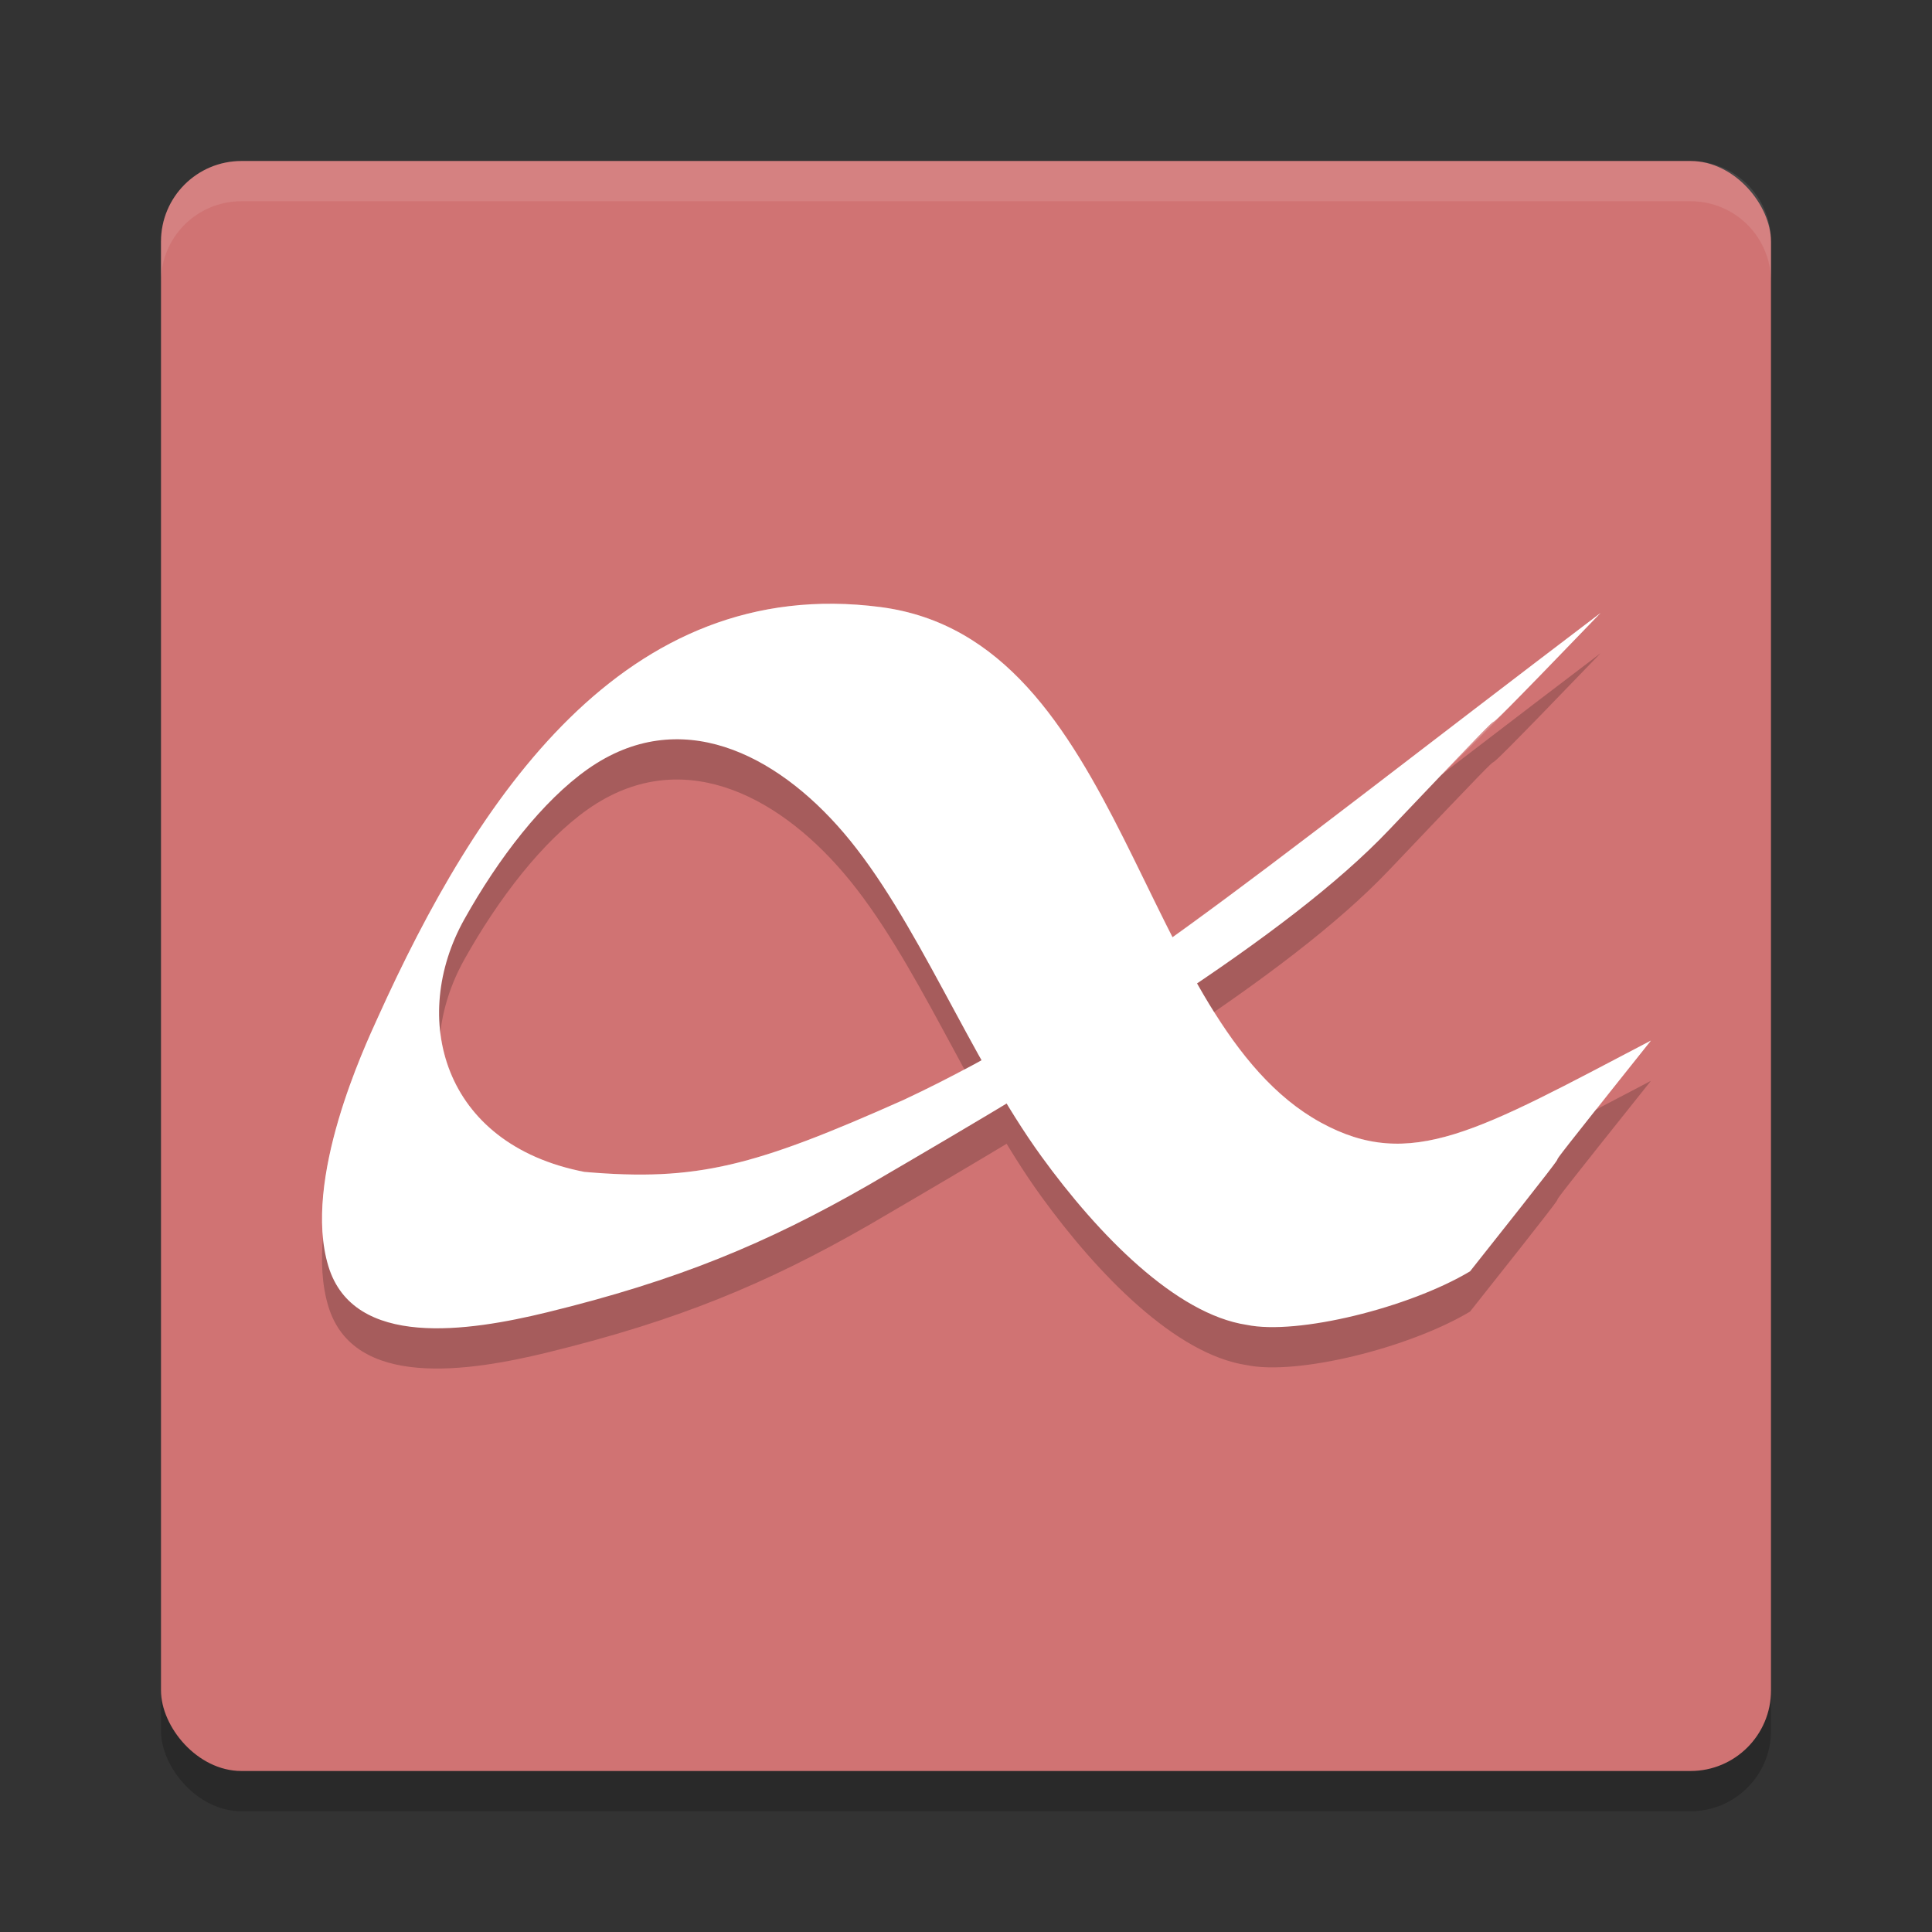 <?xml version="1.0" encoding="UTF-8" standalone="no"?>
<svg
   xmlns:dc="http://purl.org/dc/elements/1.1/"
   xmlns:cc="http://creativecommons.org/ns#"
   xmlns:rdf="http://www.w3.org/1999/02/22-rdf-syntax-ns#"
   xmlns:svg="http://www.w3.org/2000/svg"
   xmlns="http://www.w3.org/2000/svg"
   xmlns:sodipodi="http://sodipodi.sourceforge.net/DTD/sodipodi-0.dtd"
   xmlns:inkscape="http://www.inkscape.org/namespaces/inkscape"
   width="48"
   height="48"
   version="1"
   id="svg14"
   sodipodi:docname="albert.svg"
   inkscape:version="0.92.5 (2060ec1f9f, 2020-04-08)">
  <rect width="100%" height="100%" fill="#333333" stroke="none"/>
  <defs
     id="defs18" />
  <sodipodi:namedview
     pagecolor="#ffffff"
     bordercolor="#d98c8c"
     borderopacity="1"
     objecttolerance="10"
     gridtolerance="10"
     guidetolerance="10"
     inkscape:pageopacity="0"
     inkscape:pageshadow="2"
     inkscape:window-width="783"
     inkscape:window-height="480"
     id="namedview16"
     showgrid="false"
     inkscape:zoom="4.9166667"
     inkscape:cx="24"
     inkscape:cy="24"
     inkscape:window-x="0"
     inkscape:window-y="28"
     inkscape:window-maximized="0"
     inkscape:current-layer="svg14" />
  <rect
     style="opacity:0.2"
     width="40"
     height="40"
     x="4"
     y="5"
     rx="2"
     ry="2"
     id="rect2" />
  <rect
     style="fill:#d07373;fill-opacity:1"
     width="40"
     height="40"
     x="4"
     y="4"
     rx="2"
     ry="2"
     id="rect4" />
  <path
     style="opacity:0.1;fill:#ffffff"
     d="M 6,4 C 4.892,4 4,4.892 4,6 V 7 C 4,5.892 4.892,5 6,5 h 36 c 1.108,0 2,0.892 2,2 V 6 C 44,4.892 43.108,4 42,4 Z"
     id="path6" />
  <path
     style="opacity:0.2"
     d="m 41.017,26.853 c -4.553,5.703 -0.142,0.249 -4.494,5.733 -1.515,0.906 -4.292,1.591 -5.548,1.33 -1.76,-0.265 -3.689,-2.237 -5.104,-4.189 -1.79,-2.471 -3.101,-5.922 -4.915,-8.042 -1.683,-1.967 -4.075,-3.177 -6.349,-1.58 -1.124,0.791 -2.221,2.213 -3.071,3.735 -1.359,2.429 -0.573,5.587 2.985,6.276 2.8,0.241 4.217,-0.135 7.931,-1.79 4.788,-2.244 8.199,-5.178 17.314,-12.097 -5.092,5.287 -0.266,0.136 -5.258,5.392 -2.535,2.669 -7.612,5.72 -12.937,8.825 -2.524,1.448 -4.742,2.369 -7.986,3.16 -1.942,0.473 -4.801,0.912 -5.427,-1.148 C 7.506,30.309 9.062,26.997 9.387,26.28 11.834,20.868 15.489,15.248 21.879,16.083 c 6.094,0.796 6.382,10.304 10.93,12.803 2.24,1.23 3.911,0.216 8.208,-2.033 z"
     id="path8" />
  <path
     style="fill:#ffffff;fill-opacity:1"
     d="m 41.017,25.853 c -4.553,5.703 -0.142,0.249 -4.494,5.733 -1.515,0.906 -4.292,1.591 -5.548,1.33 -1.76,-0.265 -3.689,-2.237 -5.104,-4.189 -1.79,-2.471 -3.101,-5.922 -4.915,-8.042 -1.683,-1.967 -4.075,-3.177 -6.349,-1.58 -1.124,0.791 -2.221,2.213 -3.071,3.735 -1.359,2.429 -0.573,5.587 2.985,6.276 2.8,0.241 4.217,-0.135 7.931,-1.79 4.788,-2.244 8.199,-5.178 17.314,-12.097 -5.092,5.287 -0.266,0.136 -5.258,5.392 -2.535,2.669 -7.612,5.72 -12.937,8.825 -2.524,1.448 -4.742,2.369 -7.986,3.16 -1.942,0.473 -4.801,0.912 -5.427,-1.148 C 7.506,29.309 9.062,25.997 9.387,25.28 11.834,19.868 15.489,14.248 21.879,15.083 c 6.094,0.796 6.382,10.304 10.93,12.803 2.24,1.23 3.911,0.216 8.208,-2.033 z"
     id="path10" />
  <path
     style="opacity:0.2;fill:#ffffff"
     d="m 20.713,15 c -5.676,-0.05 -9.032,5.205 -11.326,10.279 -0.291,0.644 -1.569,3.373 -1.359,5.479 0.16,-1.892 1.113,-3.933 1.359,-4.479 2.447,-5.412 6.102,-11.032 12.492,-10.197 3.933,0.514 5.45,4.653 7.252,8.197 1.822,-1.308 4.087,-3.039 6.748,-5.08 0.867,-0.889 0.144,-0.084 3.889,-3.973 -4.776,3.625 -7.974,6.142 -10.637,8.053 C 27.329,19.735 25.812,15.596 21.879,15.082 21.48,15.03 21.091,15.003 20.713,15 Z m 9.451,10.135 c -0.139,0.095 -0.28,0.191 -0.422,0.287 0.834,1.477 1.777,2.755 3.066,3.463 1.972,1.083 3.607,0.363 6.877,-1.344 0.25,-0.322 0.027,-0.054 1.33,-1.688 -4.297,2.248 -5.967,3.261 -8.207,2.031 -1.077,-0.592 -1.912,-1.581 -2.645,-2.75 z m -19.221,0.523 c -0.229,1.976 0.869,3.932 3.578,4.457 2.8,0.241 4.218,-0.136 7.932,-1.791 0.666,-0.312 1.304,-0.643 1.936,-0.99 -0.143,-0.256 -0.283,-0.514 -0.424,-0.773 -0.495,0.264 -0.993,0.521 -1.512,0.764 -3.714,1.655 -5.132,2.032 -7.932,1.791 -2.248,-0.435 -3.385,-1.857 -3.578,-3.457 z"
     id="path12" />
</svg>

